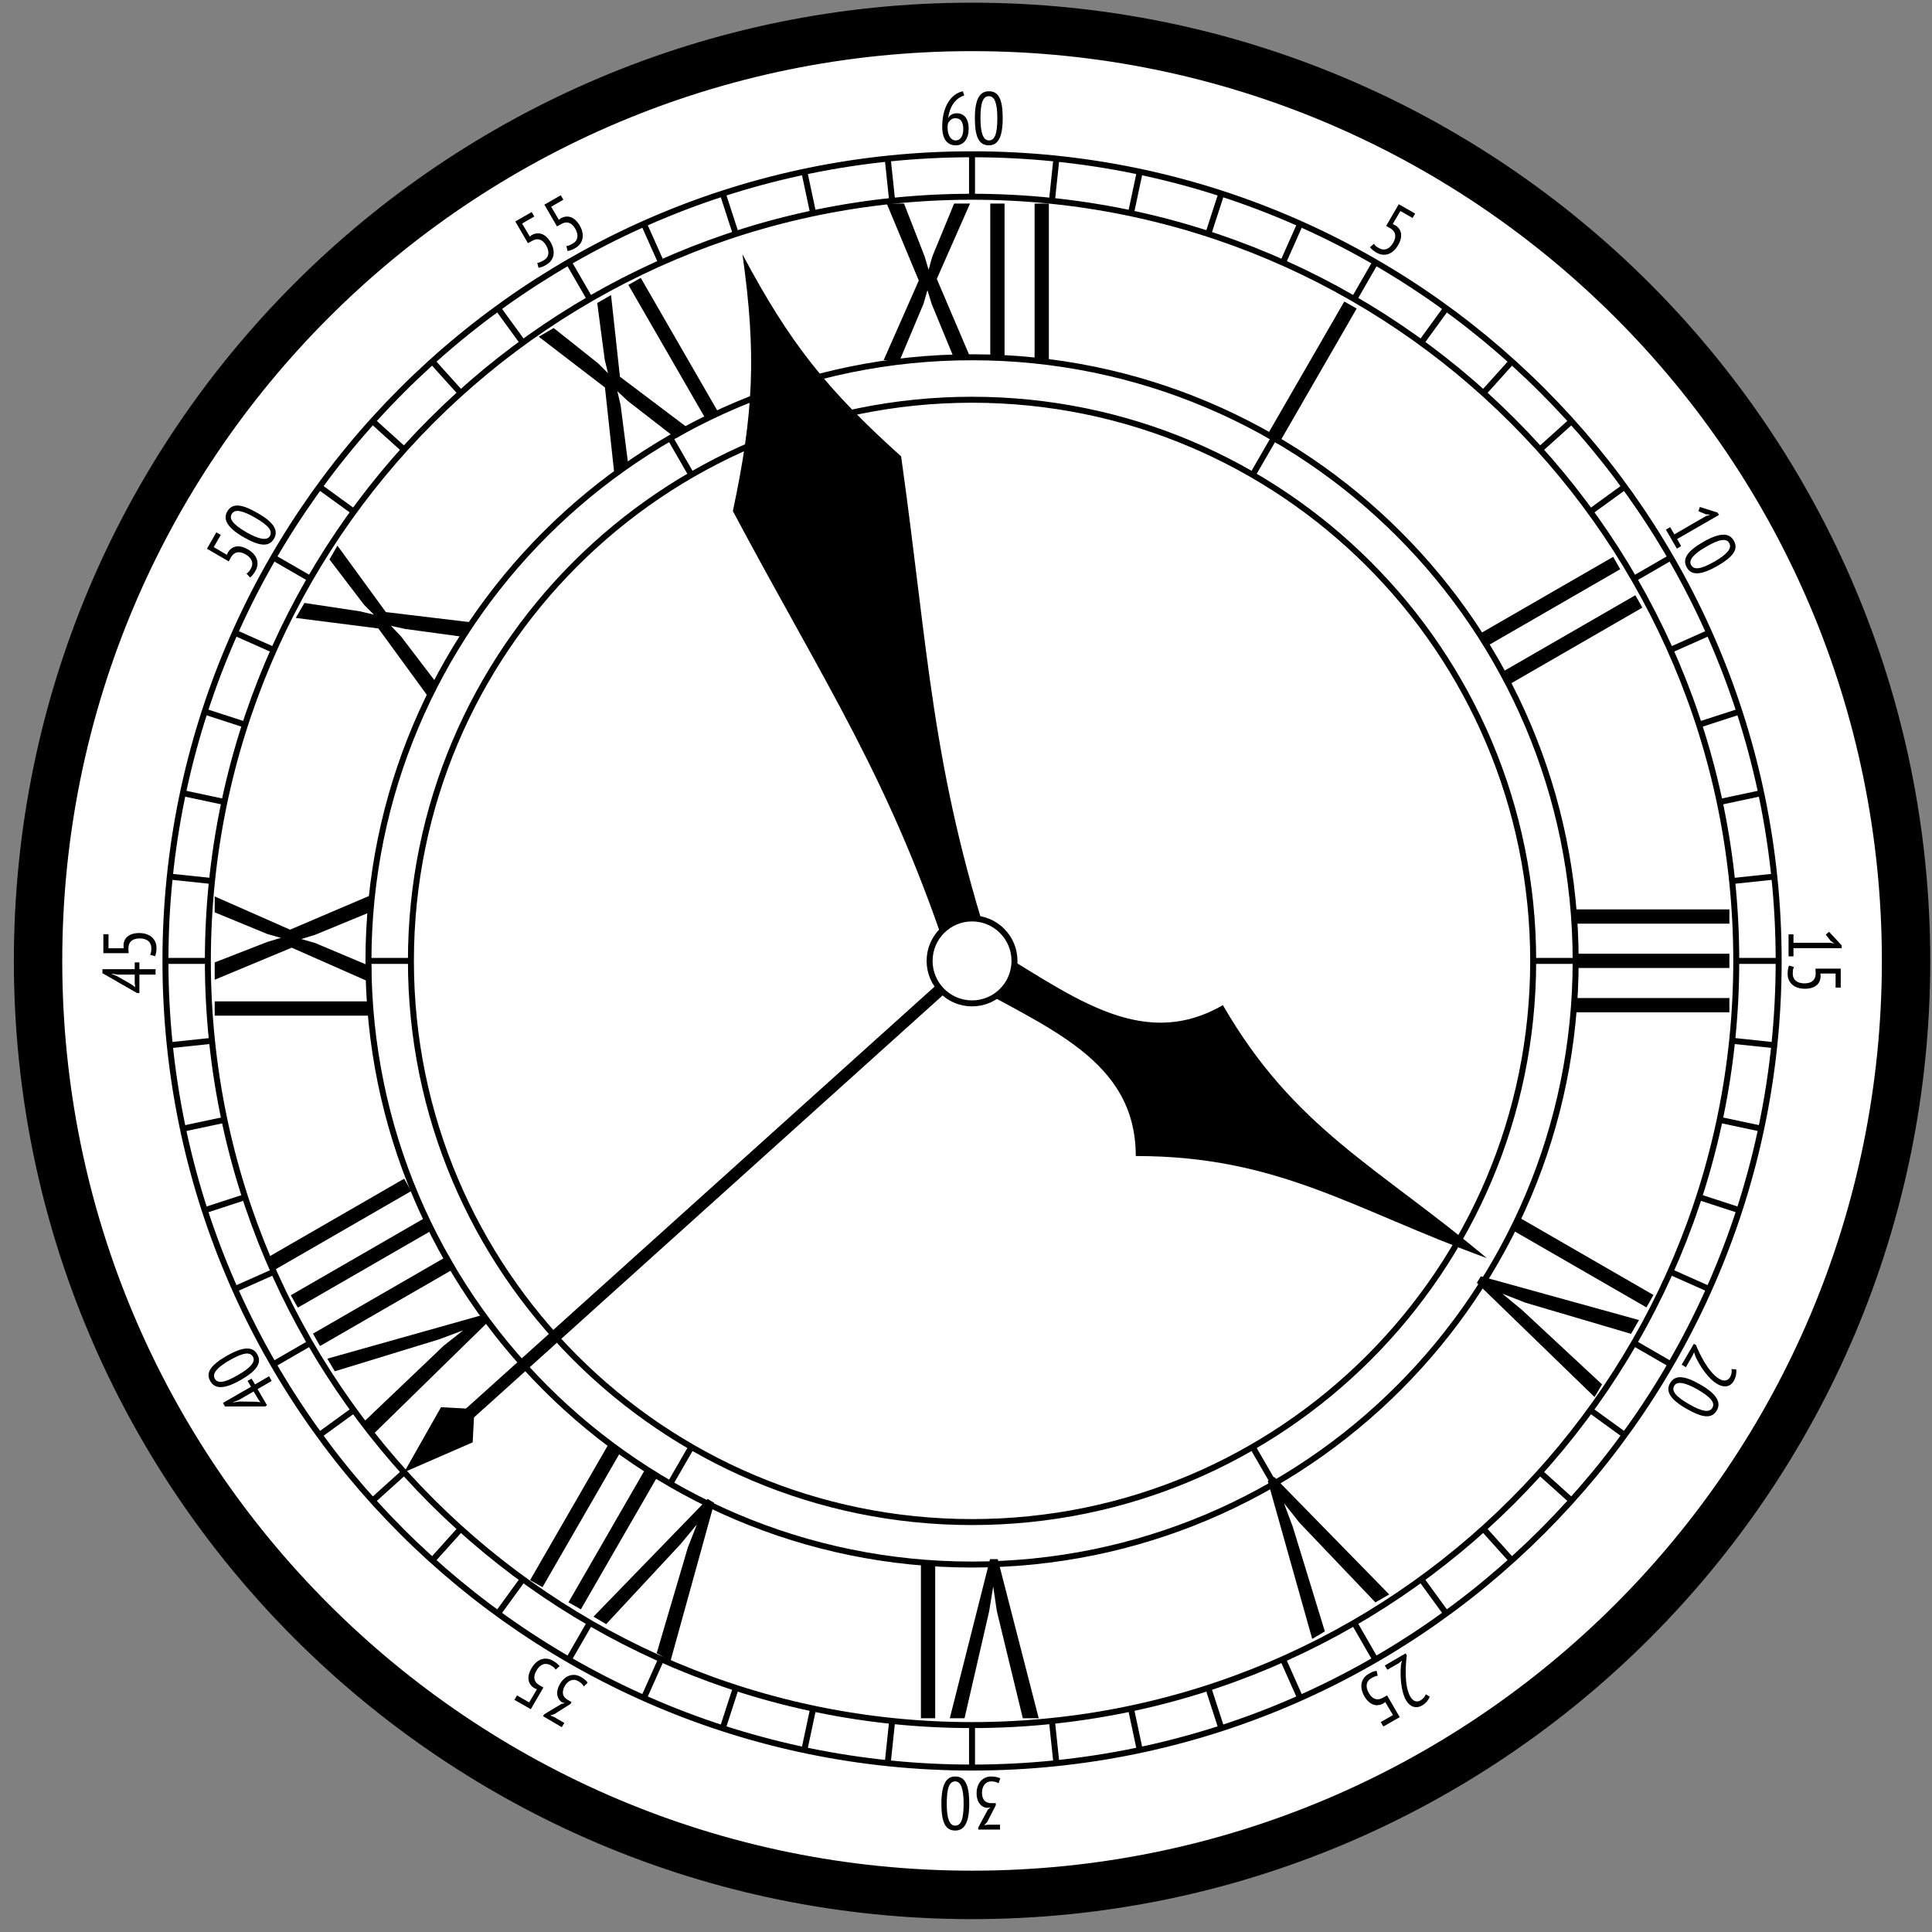 <?xml version="1.0" encoding="UTF-8"?>
<svg xmlns="http://www.w3.org/2000/svg" xmlns:xlink="http://www.w3.org/1999/xlink" width="129pt" height="129pt" viewBox="0 0 129 129">
<rect x="0" y="0" width="129" height="129" fill="#808080" stroke="none"/>
<defs>
<g>
<g id="glyph-0-0">
<path d="M 0.891 0.188 C 0.719 0.094 0.609 0.016 0.547 -0.109 L 0.281 0.125 C 0.391 0.266 0.531 0.375 0.719 0.484 C 1.203 0.766 1.781 0.641 2.156 -0.016 C 2.5 -0.594 2.406 -1.094 1.938 -1.359 L 1.797 -1.422 L 2.312 -2.297 L 3.125 -1.828 L 3.297 -2.125 L 2.203 -2.75 L 1.359 -1.297 L 1.641 -1.141 C 1.984 -0.938 2.078 -0.609 1.828 -0.172 C 1.578 0.266 1.219 0.375 0.891 0.188 Z M 0.891 0.188 "/>
</g>
<g id="glyph-1-0">
<path d="M 0.859 0.5 L 1.688 0.969 L 6.906 -8.078 L 6.078 -8.547 Z M 0.859 0.5 "/>
</g>
<g id="glyph-2-0">
<path d="M 0.234 0.406 L 0.969 1.672 L 1.25 1.5 L 0.984 1.031 L 3.781 -0.578 L 3.688 -0.734 L 2.5 -1.109 L 2.406 -0.828 L 2.891 -0.625 L 3.203 -0.594 L 2.906 -0.5 L 0.797 0.719 L 0.516 0.234 Z M 0.234 0.406 "/>
</g>
<g id="glyph-2-1">
<path d="M 1.609 -0.719 C 0.516 -0.094 0.188 0.438 0.516 1 C 0.812 1.516 1.422 1.531 2.547 0.891 C 3.656 0.25 3.969 -0.25 3.641 -0.812 C 3.344 -1.328 2.719 -1.359 1.609 -0.719 Z M 1.797 -0.391 C 2.703 -0.922 3.156 -0.969 3.344 -0.641 C 3.547 -0.281 3.172 0.125 2.359 0.594 C 1.453 1.109 1 1.172 0.797 0.828 C 0.609 0.5 0.969 0.078 1.797 -0.391 Z M 1.797 -0.391 "/>
</g>
<g id="glyph-3-0">
<path d="M 0.5 0.859 L 0.969 1.688 L 10.016 -3.531 L 9.547 -4.359 Z M 0.5 0.859 "/>
</g>
<g id="glyph-4-0">
<path d="M 0 0.469 L 0 1.938 L 0.328 1.938 L 0.328 1.391 L 3.547 1.391 L 3.547 1.203 L 2.703 0.297 L 2.484 0.484 L 2.812 0.906 L 3.062 1.078 L 2.766 1.031 L 0.328 1.031 L 0.328 0.469 Z M 0 0.469 "/>
</g>
<g id="glyph-4-1">
<path d="M 0.281 0.859 C 0.281 0.672 0.297 0.531 0.359 0.406 L 0.031 0.312 C -0.031 0.469 -0.062 0.641 -0.062 0.875 C -0.062 1.422 0.344 1.859 1.094 1.859 C 1.766 1.859 2.141 1.531 2.141 1 L 2.125 0.844 L 3.141 0.844 L 3.141 1.781 L 3.484 1.781 L 3.484 0.516 L 1.797 0.516 L 1.812 0.844 C 1.812 1.25 1.562 1.5 1.062 1.5 C 0.562 1.5 0.281 1.25 0.281 0.859 Z M 0.281 0.859 "/>
</g>
<g id="glyph-5-0">
<path d="M 0 1 L 0 1.953 L 10.453 1.953 L 10.453 1 Z M 0 1 "/>
</g>
<g id="glyph-6-0">
<path d="M 1.438 2.938 C 1.859 3.188 2.297 3.141 2.531 2.719 C 2.672 2.469 2.719 2.188 2.688 1.953 L 2.375 1.938 C 2.406 2.109 2.375 2.312 2.281 2.469 C 2.125 2.734 1.859 2.766 1.562 2.594 C 0.828 2.172 0.219 0.875 0 0.328 L -0.141 0.25 L -0.953 1.641 L -0.672 1.812 L -0.234 1.047 L -0.125 0.812 L -0.031 1.094 C 0.25 1.719 0.812 2.578 1.438 2.938 Z M 1.438 2.938 "/>
</g>
<g id="glyph-6-1">
<path d="M 1.422 1.031 C 0.328 0.406 -0.281 0.375 -0.609 0.938 C -0.906 1.453 -0.641 2 0.484 2.641 C 1.594 3.281 2.188 3.312 2.516 2.75 C 2.812 2.234 2.531 1.672 1.422 1.031 Z M 1.234 1.359 C 2.141 1.891 2.406 2.25 2.219 2.578 C 2.016 2.938 1.484 2.812 0.672 2.344 C -0.234 1.828 -0.531 1.453 -0.328 1.109 C -0.141 0.781 0.406 0.891 1.234 1.359 Z M 1.234 1.359 "/>
</g>
<g id="glyph-7-0">
<path d="M -0.5 0.859 L -0.969 1.688 L 8.078 6.906 L 8.547 6.078 Z M -0.5 0.859 "/>
</g>
<g id="glyph-7-1">
<path d="M 8.531 6.109 L 9.062 5.188 L -1.5 2.266 L -1.766 2.703 L 6.094 10.328 L 6.594 9.484 L 1.234 4.5 L -0.031 3.453 L -0.031 3.438 L 1.484 4.031 Z M 8.531 6.109 "/>
</g>
<g id="glyph-8-0">
<path d="M -0.219 3.281 C 0.031 3.703 0.422 3.859 0.844 3.625 C 1.094 3.484 1.281 3.25 1.359 3.031 L 1.094 2.875 C 1.047 3.031 0.906 3.188 0.75 3.281 C 0.484 3.438 0.234 3.328 0.062 3.031 C -0.359 2.297 -0.25 0.875 -0.172 0.281 L -0.25 0.141 L -1.641 0.953 L -1.469 1.234 L -0.703 0.797 L -0.5 0.625 L -0.562 0.938 C -0.625 1.625 -0.578 2.656 -0.219 3.281 Z M -0.219 3.281 "/>
</g>
<g id="glyph-8-1">
<path d="M -0.609 0.688 C -0.438 0.594 -0.297 0.516 -0.172 0.516 L -0.25 0.188 C -0.422 0.203 -0.594 0.281 -0.781 0.391 C -1.266 0.672 -1.438 1.234 -1.062 1.891 C -0.719 2.469 -0.25 2.625 0.219 2.359 L 0.328 2.266 L 0.844 3.141 L 0.031 3.609 L 0.203 3.906 L 1.297 3.281 L 0.453 1.828 L 0.172 1.984 C -0.172 2.188 -0.516 2.109 -0.766 1.672 C -1.016 1.234 -0.938 0.875 -0.609 0.688 Z M -0.609 0.688 "/>
</g>
<g id="glyph-9-0">
<path d="M 4.328 9.562 L 5.25 9.031 L -2.422 1.188 L -2.859 1.453 L 0.109 12 L 0.953 11.5 L -1.188 4.516 L -1.766 2.969 L -1.75 2.969 L -0.75 4.234 Z M 4.328 9.562 "/>
</g>
<g id="glyph-10-0">
<path d="M -0.969 0.266 C -0.75 0.266 -0.594 0.312 -0.469 0.391 L -0.359 0.062 C -0.516 -0.016 -0.719 -0.062 -0.969 -0.062 C -1.5 -0.062 -1.938 0.344 -1.938 1.062 C -1.938 1.688 -1.594 2.031 -1.188 2.031 L -1.031 2 L -1.031 2.016 L -1.188 2.156 L -1.828 3.344 L -1.828 3.484 L -0.375 3.484 L -0.375 3.156 L -1.156 3.156 L -1.438 3.188 L -1.234 2.984 L -0.656 1.859 L -0.656 1.719 L -0.953 1.719 C -1.344 1.719 -1.578 1.5 -1.578 1.016 C -1.578 0.578 -1.328 0.266 -0.969 0.266 Z M -0.969 0.266 "/>
</g>
<g id="glyph-10-1">
<path d="M -0.188 1.75 C -0.188 0.484 -0.469 -0.062 -1.125 -0.062 C -1.719 -0.062 -2.047 0.453 -2.047 1.75 C -2.047 3.031 -1.766 3.547 -1.125 3.547 C -0.516 3.547 -0.188 3.031 -0.188 1.75 Z M -0.562 1.75 C -0.562 2.797 -0.734 3.219 -1.125 3.219 C -1.531 3.219 -1.688 2.688 -1.688 1.75 C -1.688 0.703 -1.516 0.266 -1.125 0.266 C -0.734 0.266 -0.562 0.797 -0.562 1.75 Z M -0.562 1.75 "/>
</g>
<g id="glyph-11-0">
<path d="M -1.031 10.453 L 0.031 10.453 L -2.703 -0.172 L -3.219 -0.172 L -5.906 10.453 L -4.922 10.453 L -3.281 3.328 L -3.016 1.703 L -3 1.703 L -2.766 3.297 Z M -1.031 10.453 "/>
</g>
<g id="glyph-11-1">
<path d="M -1 0 L -1.953 0 L -1.953 10.453 L -1 10.453 Z M -1 0 "/>
</g>
<g id="glyph-12-0">
<path d="M -0.984 -0.25 C -0.797 -0.141 -0.672 -0.031 -0.609 0.109 L -0.344 -0.141 C -0.438 -0.281 -0.594 -0.406 -0.812 -0.531 C -1.266 -0.797 -1.844 -0.672 -2.203 -0.047 C -2.516 0.5 -2.391 0.969 -2.047 1.172 L -1.891 1.219 L -1.906 1.234 L -2.109 1.281 L -3.25 1.969 L -3.328 2.094 L -2.078 2.828 L -1.906 2.547 L -2.578 2.156 L -2.844 2.047 L -2.562 1.953 L -1.5 1.281 L -1.422 1.156 L -1.688 1 C -2.016 0.812 -2.109 0.5 -1.875 0.078 C -1.656 -0.297 -1.297 -0.438 -0.984 -0.25 Z M -0.984 -0.25 "/>
</g>
<g id="glyph-12-1">
<path d="M -0.891 -0.188 C -0.719 -0.094 -0.609 -0.016 -0.547 0.109 L -0.281 -0.125 C -0.391 -0.266 -0.531 -0.375 -0.719 -0.484 C -1.203 -0.766 -1.781 -0.641 -2.156 0.016 C -2.5 0.594 -2.406 1.094 -1.938 1.359 L -1.797 1.422 L -2.312 2.297 L -3.125 1.828 L -3.297 2.125 L -2.203 2.75 L -1.359 1.297 L -1.641 1.141 C -1.984 0.938 -2.078 0.609 -1.828 0.172 C -1.578 -0.266 -1.219 -0.375 -0.891 -0.188 Z M -0.891 -0.188 "/>
</g>
<g id="glyph-13-0">
<path d="M -6.109 8.531 L -5.188 9.062 L -2.266 -1.5 L -2.703 -1.766 L -10.328 6.094 L -9.484 6.594 L -4.5 1.234 L -3.453 -0.031 L -3.438 -0.031 L -4.031 1.484 Z M -6.109 8.531 "/>
</g>
<g id="glyph-13-1">
<path d="M -0.859 -0.5 L -1.688 -0.969 L -6.906 8.078 L -6.078 8.547 Z M -0.859 -0.5 "/>
</g>
<g id="glyph-14-0">
<path d="M -2.281 -1.156 L -2.047 -0.766 L -3.922 0.312 L -3.797 0.547 L -1.109 0.547 L -0.984 0.469 L -1.609 -0.609 L -0.672 -1.156 L -0.844 -1.469 L -1.781 -0.922 L -2.016 -1.312 Z M -1.875 -0.453 L -1.578 0.047 L -1.422 0.266 L -1.734 0.234 L -2.828 0.219 L -3.234 0.281 L -3.25 0.266 L -2.844 0.109 Z M -1.875 -0.453 "/>
</g>
<g id="glyph-14-1">
<path d="M -1.609 0.719 C -0.516 0.094 -0.188 -0.438 -0.516 -1 C -0.812 -1.516 -1.422 -1.531 -2.547 -0.891 C -3.656 -0.25 -3.969 0.25 -3.641 0.812 C -3.344 1.328 -2.719 1.359 -1.609 0.719 Z M -1.797 0.391 C -2.703 0.922 -3.156 0.969 -3.344 0.641 C -3.547 0.281 -3.172 -0.125 -2.359 -0.594 C -1.453 -1.109 -1 -1.172 -0.797 -0.828 C -0.609 -0.5 -0.969 -0.078 -1.797 0.391 Z M -1.797 0.391 "/>
</g>
<g id="glyph-15-0">
<path d="M -9.562 4.328 L -9.031 5.25 L -1.188 -2.422 L -1.453 -2.859 L -12 0.109 L -11.5 0.953 L -4.516 -1.188 L -2.969 -1.766 L -2.969 -1.75 L -4.234 -0.75 Z M -9.562 4.328 "/>
</g>
<g id="glyph-15-1">
<path d="M -0.5 -0.859 L -0.969 -1.688 L -10.016 3.531 L -9.547 4.359 Z M -0.5 -0.859 "/>
</g>
<g id="glyph-16-0">
<path d="M -1.391 -2.141 L -1.391 -1.688 L -3.547 -1.688 L -3.547 -1.422 L -1.234 -0.094 L -1.078 -0.094 L -1.078 -1.328 L 0 -1.328 L 0 -1.688 L -1.078 -1.688 L -1.078 -2.141 Z M -1.391 -1.328 L -1.391 -0.75 L -1.359 -0.484 L -1.609 -0.672 L -2.562 -1.219 L -2.938 -1.375 L -2.938 -1.391 L -2.516 -1.328 Z M -1.391 -1.328 "/>
</g>
<g id="glyph-16-1">
<path d="M -0.281 -0.859 C -0.281 -0.672 -0.297 -0.531 -0.359 -0.406 L -0.031 -0.312 C 0.031 -0.469 0.062 -0.641 0.062 -0.875 C 0.062 -1.422 -0.344 -1.859 -1.094 -1.859 C -1.766 -1.859 -2.141 -1.531 -2.141 -1 L -2.125 -0.844 L -3.141 -0.844 L -3.141 -1.781 L -3.484 -1.781 L -3.484 -0.516 L -1.797 -0.516 L -1.812 -0.844 C -1.812 -1.25 -1.562 -1.5 -1.062 -1.5 C -0.562 -1.5 -0.281 -1.25 -0.281 -0.859 Z M -0.281 -0.859 "/>
</g>
<g id="glyph-17-0">
<path d="M 0 -1 L 0 -1.953 L -10.453 -1.953 L -10.453 -1 Z M 0 -1 "/>
</g>
<g id="glyph-17-1">
<path d="M 0 -0.234 L 0 -1.312 L -3.75 -2.891 L -4.672 -3.156 L -3.75 -3.438 L 0 -4.984 L 0 -6.094 L -5.422 -3.781 L -10.453 -6 L -10.453 -4.938 L -6.922 -3.484 L -6.031 -3.234 L -6.922 -2.969 L -10.453 -1.594 L -10.453 -0.438 L -5.312 -2.578 Z M 0 -0.234 "/>
</g>
<g id="glyph-18-0">
<path d="M 0.188 -0.891 C 0.094 -0.719 0.016 -0.609 -0.109 -0.547 L 0.125 -0.281 C 0.266 -0.391 0.375 -0.531 0.484 -0.719 C 0.766 -1.203 0.641 -1.781 -0.016 -2.156 C -0.594 -2.5 -1.094 -2.406 -1.359 -1.938 L -1.422 -1.797 L -2.297 -2.312 L -1.828 -3.125 L -2.125 -3.297 L -2.75 -2.203 L -1.297 -1.359 L -1.141 -1.641 C -0.938 -1.984 -0.609 -2.078 -0.172 -1.828 C 0.266 -1.578 0.375 -1.219 0.188 -0.891 Z M 0.188 -0.891 "/>
</g>
<g id="glyph-18-1">
<path d="M -1.422 -1.031 C -0.328 -0.406 0.281 -0.375 0.609 -0.938 C 0.906 -1.453 0.641 -2 -0.484 -2.641 C -1.594 -3.281 -2.188 -3.312 -2.516 -2.75 C -2.812 -2.234 -2.531 -1.672 -1.422 -1.031 Z M -1.234 -1.359 C -2.141 -1.891 -2.406 -2.25 -2.219 -2.578 C -2.016 -2.938 -1.484 -2.812 -0.672 -2.344 C 0.234 -1.828 0.531 -1.453 0.328 -1.109 C 0.141 -0.781 -0.406 -0.891 -1.234 -1.359 Z M -1.234 -1.359 "/>
</g>
<g id="glyph-19-0">
<path d="M 0.109 -0.203 L 0.656 -1.141 L -1.812 -4.375 L -2.469 -5.062 L -1.531 -4.859 L 2.484 -4.312 L 3.047 -5.281 L -2.812 -5.984 L -6.047 -10.422 L -6.578 -9.5 L -4.266 -6.469 L -3.609 -5.812 L -4.516 -6.031 L -8.25 -6.594 L -8.828 -5.594 L -3.312 -4.891 Z M 0.109 -0.203 "/>
</g>
<g id="glyph-20-0">
<path d="M 0.609 -0.688 C 0.438 -0.594 0.297 -0.516 0.172 -0.516 L 0.25 -0.188 C 0.422 -0.203 0.594 -0.281 0.781 -0.391 C 1.266 -0.672 1.438 -1.234 1.062 -1.891 C 0.719 -2.469 0.25 -2.625 -0.219 -2.359 L -0.328 -2.266 L -0.844 -3.141 L -0.031 -3.609 L -0.203 -3.906 L -1.297 -3.281 L -0.453 -1.828 L -0.172 -1.984 C 0.172 -2.188 0.516 -2.109 0.766 -1.672 C 1.016 -1.234 0.938 -0.875 0.609 -0.688 Z M 0.609 -0.688 "/>
</g>
<g id="glyph-21-0">
<path d="M 0.203 -0.109 L 1.141 -0.656 L 0.625 -4.688 L 0.406 -5.625 L 1.109 -4.969 L 4.312 -2.484 L 5.281 -3.047 L 0.578 -6.594 L -0.016 -12.047 L -0.938 -11.516 L -0.438 -7.734 L -0.219 -6.828 L -0.875 -7.484 L -3.844 -9.844 L -4.844 -9.266 L -0.422 -5.875 Z M 0.203 -0.109 "/>
</g>
<g id="glyph-21-1">
<path d="M 0.859 -0.5 L 1.688 -0.969 L -3.531 -10.016 L -4.359 -9.547 Z M 0.859 -0.5 "/>
</g>
<g id="glyph-22-0">
<path d="M 2.016 -1.047 C 2.016 -1.734 1.703 -2.078 1.219 -2.078 C 0.922 -2.078 0.719 -1.922 0.641 -1.734 C 0.734 -2.5 1.125 -3.094 1.719 -3.266 L 1.625 -3.547 C 0.875 -3.391 0.25 -2.578 0.25 -1.172 C 0.25 -0.344 0.594 0.062 1.156 0.062 C 1.703 0.062 2.016 -0.391 2.016 -1.047 Z M 1.656 -1.016 C 1.656 -0.547 1.453 -0.266 1.156 -0.266 C 0.781 -0.266 0.609 -0.688 0.609 -1.109 C 0.609 -1.188 0.609 -1.281 0.625 -1.359 C 0.688 -1.562 0.875 -1.75 1.125 -1.75 C 1.484 -1.75 1.656 -1.5 1.656 -1.016 Z M 1.656 -1.016 "/>
</g>
<g id="glyph-22-1">
<path d="M 0.188 -1.75 C 0.188 -0.484 0.469 0.062 1.125 0.062 C 1.719 0.062 2.047 -0.453 2.047 -1.75 C 2.047 -3.031 1.766 -3.547 1.125 -3.547 C 0.516 -3.547 0.188 -3.031 0.188 -1.75 Z M 0.562 -1.75 C 0.562 -2.797 0.734 -3.219 1.125 -3.219 C 1.531 -3.219 1.688 -2.688 1.688 -1.75 C 1.688 -0.703 1.516 -0.266 1.125 -0.266 C 0.734 -0.266 0.562 -0.797 0.562 -1.75 Z M 0.562 -1.75 "/>
</g>
<g id="glyph-23-0">
<path d="M 0.234 0 L 1.312 0 L 2.891 -3.75 L 3.156 -4.672 L 3.438 -3.75 L 4.984 0 L 6.094 0 L 3.781 -5.422 L 6 -10.453 L 4.938 -10.453 L 3.484 -6.922 L 3.234 -6.031 L 2.969 -6.922 L 1.594 -10.453 L 0.438 -10.453 L 2.578 -5.312 Z M 0.234 0 "/>
</g>
<g id="glyph-23-1">
<path d="M 1 0 L 1.953 0 L 1.953 -10.453 L 1 -10.453 Z M 1 0 "/>
</g>
</g>
<clipPath id="clip-0">
<path clip-rule="nonzero" d="M 0 0.18 L 129 0.18 L 129 129 L 0 129 Z M 0 0.18 "/>
</clipPath>
<clipPath id="clip-1">
<path clip-rule="nonzero" d="M 0 0.18 L 129 0.18 L 129 129 L 0 129 Z M 0 0.18 "/>
</clipPath>
<clipPath id="clip-2">
<path clip-rule="nonzero" d="M 1 0.18 L 129 0.18 L 129 128 L 1 128 Z M 1 0.18 "/>
</clipPath>
<clipPath id="clip-3">
<path clip-rule="nonzero" d="M 0 0.18 L 129 0.18 L 129 129 L 0 129 Z M 0 0.18 "/>
</clipPath>
<clipPath id="clip-4">
<path clip-rule="nonzero" d="M 0 0.18 L 129 0.18 L 129 129 L 0 129 Z M 0 0.18 "/>
</clipPath>
</defs>
<path fill-rule="nonzero" fill="rgb(100%, 100%, 100%)" fill-opacity="1" d="M 125.852 64.16 C 125.852 30.5 98.562 3.215 64.902 3.215 C 31.246 3.215 3.957 30.5 3.957 64.16 C 3.957 97.82 31.246 125.105 64.902 125.105 C 98.562 125.105 125.852 97.82 125.852 64.16 Z M 125.852 64.16 "/>
<g clip-path="url(#clip-0)">
<path fill="none" stroke-width="0.399" stroke-linecap="butt" stroke-linejoin="miter" stroke="rgb(0%, 0%, 0%)" stroke-opacity="1" stroke-miterlimit="10" d="M 60.948 -0 C 60.948 33.66 33.658 60.945 -0.002 60.945 C -33.658 60.945 -60.947 33.66 -60.947 -0 C -60.947 -33.66 -33.658 -60.945 -0.002 -60.945 C 33.658 -60.945 60.948 -33.66 60.948 -0 Z M 60.948 -0 " transform="matrix(1, 0, 0, -1, 64.904, 64.16)"/>
</g>
<path fill-rule="nonzero" fill="rgb(0%, 0%, 0%)" fill-opacity="1" d="M 124.434 64.16 C 124.434 31.281 97.781 4.633 64.902 4.633 C 32.027 4.633 5.375 31.281 5.375 64.16 C 5.375 97.035 32.027 123.688 64.902 123.688 C 97.781 123.688 124.434 97.035 124.434 64.16 Z M 125.852 64.16 C 125.852 30.5 98.562 3.215 64.902 3.215 C 31.246 3.215 3.957 30.5 3.957 64.16 C 3.957 97.82 31.246 125.105 64.902 125.105 C 98.562 125.105 125.852 97.82 125.852 64.16 Z M 125.852 64.16 "/>
<g clip-path="url(#clip-1)">
<path fill="none" stroke-width="0.399" stroke-linecap="butt" stroke-linejoin="miter" stroke="rgb(0%, 0%, 0%)" stroke-opacity="1" stroke-miterlimit="10" d="M 59.53 -0 C 59.53 32.879 32.877 59.527 -0.002 59.527 C -32.877 59.527 -59.529 32.879 -59.529 -0 C -59.529 -32.875 -32.877 -59.528 -0.002 -59.528 C 32.877 -59.528 59.53 -32.875 59.53 -0 Z M 60.948 -0 C 60.948 33.66 33.658 60.945 -0.002 60.945 C -33.658 60.945 -60.947 33.66 -60.947 -0 C -60.947 -33.66 -33.658 -60.945 -0.002 -60.945 C 33.658 -60.945 60.948 -33.66 60.948 -0 Z M 60.948 -0 " transform="matrix(1, 0, 0, -1, 64.904, 64.16)"/>
</g>
<g clip-path="url(#clip-2)">
<path fill-rule="nonzero" fill="rgb(0%, 0%, 0%)" fill-opacity="1" d="M 125.852 64.16 C 125.852 30.5 98.562 3.215 64.902 3.215 C 31.246 3.215 3.957 30.5 3.957 64.16 C 3.957 97.82 31.246 125.105 64.902 125.105 C 98.562 125.105 125.852 97.82 125.852 64.16 Z M 128.684 64.16 C 128.684 28.934 100.129 0.379 64.902 0.379 C 29.68 0.379 1.125 28.934 1.125 64.16 C 1.125 99.387 29.68 127.941 64.902 127.941 C 100.129 127.941 128.684 99.387 128.684 64.16 Z M 128.684 64.16 "/>
</g>
<g clip-path="url(#clip-3)">
<path fill="none" stroke-width="0.399" stroke-linecap="butt" stroke-linejoin="miter" stroke="rgb(0%, 0%, 0%)" stroke-opacity="1" stroke-miterlimit="10" d="M 60.948 -0 C 60.948 33.66 33.658 60.945 -0.002 60.945 C -33.658 60.945 -60.947 33.66 -60.947 -0 C -60.947 -33.66 -33.658 -60.945 -0.002 -60.945 C 33.658 -60.945 60.948 -33.66 60.948 -0 Z M 63.78 -0 C 63.78 35.226 35.225 63.781 -0.002 63.781 C -35.224 63.781 -63.779 35.226 -63.779 -0 C -63.779 -35.227 -35.224 -63.781 -0.002 -63.781 C 35.225 -63.781 63.78 -35.227 63.78 -0 Z M 63.78 -0 " transform="matrix(1, 0, 0, -1, 64.904, 64.16)"/>
</g>
<path fill-rule="nonzero" fill="rgb(100%, 100%, 100%)" fill-opacity="1" d="M 125.852 64.16 C 125.852 30.5 98.562 3.215 64.902 3.215 C 31.246 3.215 3.957 30.5 3.957 64.16 C 3.957 97.82 31.246 125.105 64.902 125.105 C 98.562 125.105 125.852 97.82 125.852 64.16 Z M 125.852 64.16 "/>
<g clip-path="url(#clip-4)">
<path fill="none" stroke-width="0.399" stroke-linecap="butt" stroke-linejoin="miter" stroke="rgb(0%, 0%, 0%)" stroke-opacity="1" stroke-miterlimit="10" d="M 60.948 -0 C 60.948 33.66 33.658 60.945 -0.002 60.945 C -33.658 60.945 -60.947 33.66 -60.947 -0 C -60.947 -33.66 -33.658 -60.945 -0.002 -60.945 C 33.658 -60.945 60.948 -33.66 60.948 -0 Z M 60.948 -0 " transform="matrix(1, 0, 0, -1, 64.904, 64.16)"/>
</g>
<g fill="rgb(0%, 0%, 0%)" fill-opacity="1">
<use xlink:href="#glyph-0-0" x="91.193" y="16.385"/>
</g>
<g fill="rgb(0%, 0%, 0%)" fill-opacity="1">
<use xlink:href="#glyph-1-0" x="83.68" y="28.68"/>
</g>
<g fill="rgb(0%, 0%, 0%)" fill-opacity="1">
<use xlink:href="#glyph-2-0" x="110.998" y="34.96"/>
<use xlink:href="#glyph-2-1" x="112.119" y="36.901"/>
</g>
<g fill="rgb(0%, 0%, 0%)" fill-opacity="1">
<use xlink:href="#glyph-3-0" x="98.165" y="41.539"/>
<use xlink:href="#glyph-3-0" x="99.645" y="44.102"/>
</g>
<path fill="none" stroke-width="0.399" stroke-linecap="butt" stroke-linejoin="miter" stroke="rgb(0%, 0%, 0%)" stroke-opacity="1" stroke-miterlimit="10" d="M 20.151 34.902 L 18.733 32.449 " transform="matrix(1, 0, 0, -1, 64.904, 64.16)"/>
<g fill="rgb(0%, 0%, 0%)" fill-opacity="1">
<use xlink:href="#glyph-4-0" x="119.422" y="61.918"/>
<use xlink:href="#glyph-4-1" x="119.422" y="64.16"/>
</g>
<g fill="rgb(0%, 0%, 0%)" fill-opacity="1">
<use xlink:href="#glyph-5-0" x="105.019" y="59.72"/>
<use xlink:href="#glyph-5-0" x="105.019" y="62.68"/>
<use xlink:href="#glyph-5-0" x="105.019" y="65.639"/>
</g>
<g fill="rgb(0%, 0%, 0%)" fill-opacity="1">
<use xlink:href="#glyph-6-0" x="113.239" y="89.478"/>
<use xlink:href="#glyph-6-1" x="112.118" y="91.419"/>
</g>
<g fill="rgb(0%, 0%, 0%)" fill-opacity="1">
<use xlink:href="#glyph-7-0" x="101.855" y="80.389"/>
<use xlink:href="#glyph-7-1" x="100.375" y="82.952"/>
</g>
<path fill="none" stroke-width="0.399" stroke-linecap="butt" stroke-linejoin="miter" stroke="rgb(0%, 0%, 0%)" stroke-opacity="1" stroke-miterlimit="10" d="M -20.15 34.902 L -18.736 32.449 " transform="matrix(1, 0, 0, -1, 64.904, 64.16)"/>
<g fill="rgb(0%, 0%, 0%)" fill-opacity="1">
<use xlink:href="#glyph-8-0" x="94.104" y="110.253"/>
<use xlink:href="#glyph-8-1" x="92.163" y="111.374"/>
</g>
<g fill="rgb(0%, 0%, 0%)" fill-opacity="1">
<use xlink:href="#glyph-9-0" x="87.508" y="97.43"/>
</g>
<g fill="rgb(0%, 0%, 0%)" fill-opacity="1">
<use xlink:href="#glyph-10-0" x="67.146" y="118.678"/>
<use xlink:href="#glyph-10-1" x="64.904" y="118.678"/>
</g>
<g fill="rgb(0%, 0%, 0%)" fill-opacity="1">
<use xlink:href="#glyph-11-0" x="69.324" y="104.275"/>
<use xlink:href="#glyph-11-1" x="63.443" y="104.275"/>
</g>
<path fill="none" stroke-width="0.399" stroke-linecap="butt" stroke-linejoin="miter" stroke="rgb(0%, 0%, 0%)" stroke-opacity="1" stroke-miterlimit="10" d="M -40.302 -0 L -37.467 -0 " transform="matrix(1, 0, 0, -1, 64.904, 64.16)"/>
<g fill="rgb(0%, 0%, 0%)" fill-opacity="1">
<use xlink:href="#glyph-12-0" x="39.586" y="112.495"/>
<use xlink:href="#glyph-12-1" x="37.645" y="111.374"/>
</g>
<g fill="rgb(0%, 0%, 0%)" fill-opacity="1">
<use xlink:href="#glyph-13-0" x="49.956" y="101.85"/>
<use xlink:href="#glyph-13-1" x="44.863" y="98.909"/>
<use xlink:href="#glyph-13-1" x="42.3" y="97.43"/>
</g>
<g fill="rgb(0%, 0%, 0%)" fill-opacity="1">
<use xlink:href="#glyph-14-0" x="18.81" y="93.36"/>
<use xlink:href="#glyph-14-1" x="17.689" y="91.419"/>
</g>
<g fill="rgb(0%, 0%, 0%)" fill-opacity="1">
<use xlink:href="#glyph-15-0" x="33.854" y="90.609"/>
<use xlink:href="#glyph-15-1" x="30.913" y="85.516"/>
<use xlink:href="#glyph-15-1" x="29.434" y="82.953"/>
<use xlink:href="#glyph-15-1" x="27.954" y="80.389"/>
</g>
<path fill="none" stroke-width="0.399" stroke-linecap="butt" stroke-linejoin="miter" stroke="rgb(0%, 0%, 0%)" stroke-opacity="1" stroke-miterlimit="10" d="M -20.15 -34.903 L -18.736 -32.449 " transform="matrix(1, 0, 0, -1, 64.904, 64.16)"/>
<g fill="rgb(0%, 0%, 0%)" fill-opacity="1">
<use xlink:href="#glyph-16-0" x="10.386" y="66.401"/>
<use xlink:href="#glyph-16-1" x="10.386" y="64.159"/>
</g>
<g fill="rgb(0%, 0%, 0%)" fill-opacity="1">
<use xlink:href="#glyph-17-0" x="24.789" y="68.815"/>
<use xlink:href="#glyph-17-1" x="24.789" y="65.855"/>
</g>
<g fill="rgb(0%, 0%, 0%)" fill-opacity="1">
<use xlink:href="#glyph-18-0" x="16.569" y="38.842"/>
<use xlink:href="#glyph-18-1" x="17.69" y="36.901"/>
</g>
<g fill="rgb(0%, 0%, 0%)" fill-opacity="1">
<use xlink:href="#glyph-19-0" x="28.576" y="46.853"/>
</g>
<path fill="none" stroke-width="0.399" stroke-linecap="butt" stroke-linejoin="miter" stroke="rgb(0%, 0%, 0%)" stroke-opacity="1" stroke-miterlimit="10" d="M 20.151 -34.903 L 18.733 -32.449 " transform="matrix(1, 0, 0, -1, 64.904, 64.16)"/>
<g fill="rgb(0%, 0%, 0%)" fill-opacity="1">
<use xlink:href="#glyph-20-0" x="35.704" y="18.066"/>
<use xlink:href="#glyph-20-0" x="37.645" y="16.945"/>
</g>
<g fill="rgb(0%, 0%, 0%)" fill-opacity="1">
<use xlink:href="#glyph-21-0" x="40.815" y="31.747"/>
<use xlink:href="#glyph-21-1" x="46.315" y="28.571"/>
</g>
<g fill="rgb(0%, 0%, 0%)" fill-opacity="1">
<use xlink:href="#glyph-22-0" x="62.662" y="9.642"/>
<use xlink:href="#glyph-22-1" x="64.904" y="9.642"/>
</g>
<g fill="rgb(0%, 0%, 0%)" fill-opacity="1">
<use xlink:href="#glyph-23-0" x="58.769" y="24.045"/>
<use xlink:href="#glyph-23-1" x="65.12" y="24.045"/>
<use xlink:href="#glyph-23-1" x="68.08" y="24.045"/>
</g>
<path fill="none" stroke-width="0.399" stroke-linecap="butt" stroke-linejoin="miter" stroke="rgb(0%, 0%, 0%)" stroke-opacity="1" stroke-miterlimit="10" d="M 40.303 -0 L 37.467 -0 " transform="matrix(1, 0, 0, -1, 64.904, 64.16)"/>
<path fill="none" stroke-width="0.399" stroke-linecap="butt" stroke-linejoin="miter" stroke="rgb(0%, 0%, 0%)" stroke-opacity="1" stroke-miterlimit="10" d="M 50.744 5.332 L 53.565 5.629 " transform="matrix(1, 0, 0, -1, 64.904, 64.16)"/>
<path fill="none" stroke-width="0.399" stroke-linecap="butt" stroke-linejoin="miter" stroke="rgb(0%, 0%, 0%)" stroke-opacity="1" stroke-miterlimit="10" d="M 49.908 10.609 L 52.682 11.199 " transform="matrix(1, 0, 0, -1, 64.904, 64.16)"/>
<path fill="none" stroke-width="0.399" stroke-linecap="butt" stroke-linejoin="miter" stroke="rgb(0%, 0%, 0%)" stroke-opacity="1" stroke-miterlimit="10" d="M 48.526 15.769 L 51.225 16.644 " transform="matrix(1, 0, 0, -1, 64.904, 64.16)"/>
<path fill="none" stroke-width="0.399" stroke-linecap="butt" stroke-linejoin="miter" stroke="rgb(0%, 0%, 0%)" stroke-opacity="1" stroke-miterlimit="10" d="M 46.612 20.754 L 49.201 21.906 " transform="matrix(1, 0, 0, -1, 64.904, 64.16)"/>
<path fill="none" stroke-width="0.399" stroke-linecap="butt" stroke-linejoin="miter" stroke="rgb(0%, 0%, 0%)" stroke-opacity="1" stroke-miterlimit="10" d="M 44.19 25.512 L 46.643 26.93 " transform="matrix(1, 0, 0, -1, 64.904, 64.16)"/>
<path fill="none" stroke-width="0.399" stroke-linecap="butt" stroke-linejoin="miter" stroke="rgb(0%, 0%, 0%)" stroke-opacity="1" stroke-miterlimit="10" d="M 41.28 29.992 L 43.573 31.656 " transform="matrix(1, 0, 0, -1, 64.904, 64.16)"/>
<path fill="none" stroke-width="0.399" stroke-linecap="butt" stroke-linejoin="miter" stroke="rgb(0%, 0%, 0%)" stroke-opacity="1" stroke-miterlimit="10" d="M 37.916 34.14 L 40.026 36.039 " transform="matrix(1, 0, 0, -1, 64.904, 64.16)"/>
<path fill="none" stroke-width="0.399" stroke-linecap="butt" stroke-linejoin="miter" stroke="rgb(0%, 0%, 0%)" stroke-opacity="1" stroke-miterlimit="10" d="M 34.143 37.918 L 36.037 40.023 " transform="matrix(1, 0, 0, -1, 64.904, 64.16)"/>
<path fill="none" stroke-width="0.399" stroke-linecap="butt" stroke-linejoin="miter" stroke="rgb(0%, 0%, 0%)" stroke-opacity="1" stroke-miterlimit="10" d="M 29.991 41.281 L 31.659 43.574 " transform="matrix(1, 0, 0, -1, 64.904, 64.16)"/>
<path fill="none" stroke-width="0.399" stroke-linecap="butt" stroke-linejoin="miter" stroke="rgb(0%, 0%, 0%)" stroke-opacity="1" stroke-miterlimit="10" d="M 25.514 44.187 L 26.928 46.644 " transform="matrix(1, 0, 0, -1, 64.904, 64.16)"/>
<path fill="none" stroke-width="0.399" stroke-linecap="butt" stroke-linejoin="miter" stroke="rgb(0%, 0%, 0%)" stroke-opacity="1" stroke-miterlimit="10" d="M 20.752 46.613 L 21.905 49.203 " transform="matrix(1, 0, 0, -1, 64.904, 64.16)"/>
<path fill="none" stroke-width="0.399" stroke-linecap="butt" stroke-linejoin="miter" stroke="rgb(0%, 0%, 0%)" stroke-opacity="1" stroke-miterlimit="10" d="M 15.768 48.527 L 16.643 51.222 " transform="matrix(1, 0, 0, -1, 64.904, 64.16)"/>
<path fill="none" stroke-width="0.399" stroke-linecap="butt" stroke-linejoin="miter" stroke="rgb(0%, 0%, 0%)" stroke-opacity="1" stroke-miterlimit="10" d="M 10.608 49.91 L 11.198 52.683 " transform="matrix(1, 0, 0, -1, 64.904, 64.16)"/>
<path fill="none" stroke-width="0.399" stroke-linecap="butt" stroke-linejoin="miter" stroke="rgb(0%, 0%, 0%)" stroke-opacity="1" stroke-miterlimit="10" d="M 5.334 50.746 L 5.631 53.562 " transform="matrix(1, 0, 0, -1, 64.904, 64.16)"/>
<path fill="none" stroke-width="0.399" stroke-linecap="butt" stroke-linejoin="miter" stroke="rgb(0%, 0%, 0%)" stroke-opacity="1" stroke-miterlimit="10" d="M -0.002 51.023 L -0.002 53.859 " transform="matrix(1, 0, 0, -1, 64.904, 64.16)"/>
<path fill="none" stroke-width="0.399" stroke-linecap="butt" stroke-linejoin="miter" stroke="rgb(0%, 0%, 0%)" stroke-opacity="1" stroke-miterlimit="10" d="M -5.334 50.746 L -5.631 53.562 " transform="matrix(1, 0, 0, -1, 64.904, 64.16)"/>
<path fill="none" stroke-width="0.399" stroke-linecap="butt" stroke-linejoin="miter" stroke="rgb(0%, 0%, 0%)" stroke-opacity="1" stroke-miterlimit="10" d="M -10.607 49.91 L -11.197 52.683 " transform="matrix(1, 0, 0, -1, 64.904, 64.16)"/>
<path fill="none" stroke-width="0.399" stroke-linecap="butt" stroke-linejoin="miter" stroke="rgb(0%, 0%, 0%)" stroke-opacity="1" stroke-miterlimit="10" d="M -15.767 48.527 L -16.642 51.222 " transform="matrix(1, 0, 0, -1, 64.904, 64.16)"/>
<path fill="none" stroke-width="0.399" stroke-linecap="butt" stroke-linejoin="miter" stroke="rgb(0%, 0%, 0%)" stroke-opacity="1" stroke-miterlimit="10" d="M -20.752 46.613 L -21.908 49.203 " transform="matrix(1, 0, 0, -1, 64.904, 64.16)"/>
<path fill="none" stroke-width="0.399" stroke-linecap="butt" stroke-linejoin="miter" stroke="rgb(0%, 0%, 0%)" stroke-opacity="1" stroke-miterlimit="10" d="M -25.513 44.187 L -26.931 46.644 " transform="matrix(1, 0, 0, -1, 64.904, 64.16)"/>
<path fill="none" stroke-width="0.399" stroke-linecap="butt" stroke-linejoin="miter" stroke="rgb(0%, 0%, 0%)" stroke-opacity="1" stroke-miterlimit="10" d="M -29.99 41.281 L -31.658 43.574 " transform="matrix(1, 0, 0, -1, 64.904, 64.16)"/>
<path fill="none" stroke-width="0.399" stroke-linecap="butt" stroke-linejoin="miter" stroke="rgb(0%, 0%, 0%)" stroke-opacity="1" stroke-miterlimit="10" d="M -34.142 37.918 L -36.037 40.023 " transform="matrix(1, 0, 0, -1, 64.904, 64.16)"/>
<path fill="none" stroke-width="0.399" stroke-linecap="butt" stroke-linejoin="miter" stroke="rgb(0%, 0%, 0%)" stroke-opacity="1" stroke-miterlimit="10" d="M -37.92 34.14 L -40.025 36.039 " transform="matrix(1, 0, 0, -1, 64.904, 64.16)"/>
<path fill="none" stroke-width="0.399" stroke-linecap="butt" stroke-linejoin="miter" stroke="rgb(0%, 0%, 0%)" stroke-opacity="1" stroke-miterlimit="10" d="M -41.279 29.992 L -43.572 31.656 " transform="matrix(1, 0, 0, -1, 64.904, 64.16)"/>
<path fill="none" stroke-width="0.399" stroke-linecap="butt" stroke-linejoin="miter" stroke="rgb(0%, 0%, 0%)" stroke-opacity="1" stroke-miterlimit="10" d="M -44.189 25.512 L -46.642 26.93 " transform="matrix(1, 0, 0, -1, 64.904, 64.16)"/>
<path fill="none" stroke-width="0.399" stroke-linecap="butt" stroke-linejoin="miter" stroke="rgb(0%, 0%, 0%)" stroke-opacity="1" stroke-miterlimit="10" d="M -46.611 20.754 L -49.201 21.906 " transform="matrix(1, 0, 0, -1, 64.904, 64.16)"/>
<path fill="none" stroke-width="0.399" stroke-linecap="butt" stroke-linejoin="miter" stroke="rgb(0%, 0%, 0%)" stroke-opacity="1" stroke-miterlimit="10" d="M -48.529 15.769 L -51.224 16.644 " transform="matrix(1, 0, 0, -1, 64.904, 64.16)"/>
<path fill="none" stroke-width="0.399" stroke-linecap="butt" stroke-linejoin="miter" stroke="rgb(0%, 0%, 0%)" stroke-opacity="1" stroke-miterlimit="10" d="M -49.908 10.609 L -52.681 11.199 " transform="matrix(1, 0, 0, -1, 64.904, 64.16)"/>
<path fill="none" stroke-width="0.399" stroke-linecap="butt" stroke-linejoin="miter" stroke="rgb(0%, 0%, 0%)" stroke-opacity="1" stroke-miterlimit="10" d="M -50.744 5.332 L -53.564 5.629 " transform="matrix(1, 0, 0, -1, 64.904, 64.16)"/>
<path fill="none" stroke-width="0.399" stroke-linecap="butt" stroke-linejoin="miter" stroke="rgb(0%, 0%, 0%)" stroke-opacity="1" stroke-miterlimit="10" d="M -51.025 -0 L -53.857 -0 " transform="matrix(1, 0, 0, -1, 64.904, 64.16)"/>
<path fill="none" stroke-width="0.399" stroke-linecap="butt" stroke-linejoin="miter" stroke="rgb(0%, 0%, 0%)" stroke-opacity="1" stroke-miterlimit="10" d="M -50.744 -5.332 L -53.564 -5.629 " transform="matrix(1, 0, 0, -1, 64.904, 64.16)"/>
<path fill="none" stroke-width="0.399" stroke-linecap="butt" stroke-linejoin="miter" stroke="rgb(0%, 0%, 0%)" stroke-opacity="1" stroke-miterlimit="10" d="M -49.908 -10.61 L -52.681 -11.199 " transform="matrix(1, 0, 0, -1, 64.904, 64.16)"/>
<path fill="none" stroke-width="0.399" stroke-linecap="butt" stroke-linejoin="miter" stroke="rgb(0%, 0%, 0%)" stroke-opacity="1" stroke-miterlimit="10" d="M -48.529 -15.766 L -51.224 -16.645 " transform="matrix(1, 0, 0, -1, 64.904, 64.16)"/>
<path fill="none" stroke-width="0.399" stroke-linecap="butt" stroke-linejoin="miter" stroke="rgb(0%, 0%, 0%)" stroke-opacity="1" stroke-miterlimit="10" d="M -46.611 -20.754 L -49.201 -21.906 " transform="matrix(1, 0, 0, -1, 64.904, 64.16)"/>
<path fill="none" stroke-width="0.399" stroke-linecap="butt" stroke-linejoin="miter" stroke="rgb(0%, 0%, 0%)" stroke-opacity="1" stroke-miterlimit="10" d="M -44.189 -25.512 L -46.642 -26.93 " transform="matrix(1, 0, 0, -1, 64.904, 64.16)"/>
<path fill="none" stroke-width="0.399" stroke-linecap="butt" stroke-linejoin="miter" stroke="rgb(0%, 0%, 0%)" stroke-opacity="1" stroke-miterlimit="10" d="M -41.279 -29.992 L -43.572 -31.656 " transform="matrix(1, 0, 0, -1, 64.904, 64.16)"/>
<path fill="none" stroke-width="0.399" stroke-linecap="butt" stroke-linejoin="miter" stroke="rgb(0%, 0%, 0%)" stroke-opacity="1" stroke-miterlimit="10" d="M -37.92 -34.141 L -40.025 -36.039 " transform="matrix(1, 0, 0, -1, 64.904, 64.16)"/>
<path fill="none" stroke-width="0.399" stroke-linecap="butt" stroke-linejoin="miter" stroke="rgb(0%, 0%, 0%)" stroke-opacity="1" stroke-miterlimit="10" d="M -34.142 -37.918 L -36.037 -40.024 " transform="matrix(1, 0, 0, -1, 64.904, 64.16)"/>
<path fill="none" stroke-width="0.399" stroke-linecap="butt" stroke-linejoin="miter" stroke="rgb(0%, 0%, 0%)" stroke-opacity="1" stroke-miterlimit="10" d="M -29.99 -41.281 L -31.658 -43.574 " transform="matrix(1, 0, 0, -1, 64.904, 64.16)"/>
<path fill="none" stroke-width="0.399" stroke-linecap="butt" stroke-linejoin="miter" stroke="rgb(0%, 0%, 0%)" stroke-opacity="1" stroke-miterlimit="10" d="M -25.513 -44.188 L -26.931 -46.645 " transform="matrix(1, 0, 0, -1, 64.904, 64.16)"/>
<path fill="none" stroke-width="0.399" stroke-linecap="butt" stroke-linejoin="miter" stroke="rgb(0%, 0%, 0%)" stroke-opacity="1" stroke-miterlimit="10" d="M -20.752 -46.613 L -21.908 -49.203 " transform="matrix(1, 0, 0, -1, 64.904, 64.16)"/>
<path fill="none" stroke-width="0.399" stroke-linecap="butt" stroke-linejoin="miter" stroke="rgb(0%, 0%, 0%)" stroke-opacity="1" stroke-miterlimit="10" d="M -15.767 -48.528 L -16.642 -51.223 " transform="matrix(1, 0, 0, -1, 64.904, 64.16)"/>
<path fill="none" stroke-width="0.399" stroke-linecap="butt" stroke-linejoin="miter" stroke="rgb(0%, 0%, 0%)" stroke-opacity="1" stroke-miterlimit="10" d="M -10.607 -49.91 L -11.197 -52.684 " transform="matrix(1, 0, 0, -1, 64.904, 64.16)"/>
<path fill="none" stroke-width="0.399" stroke-linecap="butt" stroke-linejoin="miter" stroke="rgb(0%, 0%, 0%)" stroke-opacity="1" stroke-miterlimit="10" d="M -5.334 -50.746 L -5.631 -53.563 " transform="matrix(1, 0, 0, -1, 64.904, 64.16)"/>
<path fill="none" stroke-width="0.399" stroke-linecap="butt" stroke-linejoin="miter" stroke="rgb(0%, 0%, 0%)" stroke-opacity="1" stroke-miterlimit="10" d="M -0.002 -51.024 L -0.002 -53.86 " transform="matrix(1, 0, 0, -1, 64.904, 64.16)"/>
<path fill="none" stroke-width="0.399" stroke-linecap="butt" stroke-linejoin="miter" stroke="rgb(0%, 0%, 0%)" stroke-opacity="1" stroke-miterlimit="10" d="M 5.334 -50.746 L 5.631 -53.563 " transform="matrix(1, 0, 0, -1, 64.904, 64.16)"/>
<path fill="none" stroke-width="0.399" stroke-linecap="butt" stroke-linejoin="miter" stroke="rgb(0%, 0%, 0%)" stroke-opacity="1" stroke-miterlimit="10" d="M 10.608 -49.91 L 11.198 -52.684 " transform="matrix(1, 0, 0, -1, 64.904, 64.16)"/>
<path fill="none" stroke-width="0.399" stroke-linecap="butt" stroke-linejoin="miter" stroke="rgb(0%, 0%, 0%)" stroke-opacity="1" stroke-miterlimit="10" d="M 15.768 -48.528 L 16.643 -51.223 " transform="matrix(1, 0, 0, -1, 64.904, 64.16)"/>
<path fill="none" stroke-width="0.399" stroke-linecap="butt" stroke-linejoin="miter" stroke="rgb(0%, 0%, 0%)" stroke-opacity="1" stroke-miterlimit="10" d="M 20.752 -46.613 L 21.905 -49.203 " transform="matrix(1, 0, 0, -1, 64.904, 64.16)"/>
<path fill="none" stroke-width="0.399" stroke-linecap="butt" stroke-linejoin="miter" stroke="rgb(0%, 0%, 0%)" stroke-opacity="1" stroke-miterlimit="10" d="M 25.514 -44.188 L 26.928 -46.645 " transform="matrix(1, 0, 0, -1, 64.904, 64.16)"/>
<path fill="none" stroke-width="0.399" stroke-linecap="butt" stroke-linejoin="miter" stroke="rgb(0%, 0%, 0%)" stroke-opacity="1" stroke-miterlimit="10" d="M 29.991 -41.281 L 31.659 -43.574 " transform="matrix(1, 0, 0, -1, 64.904, 64.16)"/>
<path fill="none" stroke-width="0.399" stroke-linecap="butt" stroke-linejoin="miter" stroke="rgb(0%, 0%, 0%)" stroke-opacity="1" stroke-miterlimit="10" d="M 34.143 -37.918 L 36.037 -40.024 " transform="matrix(1, 0, 0, -1, 64.904, 64.16)"/>
<path fill="none" stroke-width="0.399" stroke-linecap="butt" stroke-linejoin="miter" stroke="rgb(0%, 0%, 0%)" stroke-opacity="1" stroke-miterlimit="10" d="M 37.916 -34.141 L 40.026 -36.039 " transform="matrix(1, 0, 0, -1, 64.904, 64.16)"/>
<path fill="none" stroke-width="0.399" stroke-linecap="butt" stroke-linejoin="miter" stroke="rgb(0%, 0%, 0%)" stroke-opacity="1" stroke-miterlimit="10" d="M 41.28 -29.992 L 43.573 -31.656 " transform="matrix(1, 0, 0, -1, 64.904, 64.16)"/>
<path fill="none" stroke-width="0.399" stroke-linecap="butt" stroke-linejoin="miter" stroke="rgb(0%, 0%, 0%)" stroke-opacity="1" stroke-miterlimit="10" d="M 44.19 -25.512 L 46.643 -26.93 " transform="matrix(1, 0, 0, -1, 64.904, 64.16)"/>
<path fill="none" stroke-width="0.399" stroke-linecap="butt" stroke-linejoin="miter" stroke="rgb(0%, 0%, 0%)" stroke-opacity="1" stroke-miterlimit="10" d="M 46.612 -20.754 L 49.201 -21.906 " transform="matrix(1, 0, 0, -1, 64.904, 64.16)"/>
<path fill="none" stroke-width="0.399" stroke-linecap="butt" stroke-linejoin="miter" stroke="rgb(0%, 0%, 0%)" stroke-opacity="1" stroke-miterlimit="10" d="M 48.526 -15.766 L 51.225 -16.645 " transform="matrix(1, 0, 0, -1, 64.904, 64.16)"/>
<path fill="none" stroke-width="0.399" stroke-linecap="butt" stroke-linejoin="miter" stroke="rgb(0%, 0%, 0%)" stroke-opacity="1" stroke-miterlimit="10" d="M 49.908 -10.61 L 52.682 -11.199 " transform="matrix(1, 0, 0, -1, 64.904, 64.16)"/>
<path fill="none" stroke-width="0.399" stroke-linecap="butt" stroke-linejoin="miter" stroke="rgb(0%, 0%, 0%)" stroke-opacity="1" stroke-miterlimit="10" d="M 50.744 -5.332 L 53.565 -5.629 " transform="matrix(1, 0, 0, -1, 64.904, 64.16)"/>
<path fill="none" stroke-width="0.399" stroke-linecap="butt" stroke-linejoin="miter" stroke="rgb(0%, 0%, 0%)" stroke-opacity="1" stroke-miterlimit="10" d="M 51.026 -0 L 53.858 -0 " transform="matrix(1, 0, 0, -1, 64.904, 64.16)"/>
<path fill="none" stroke-width="0.399" stroke-linecap="butt" stroke-linejoin="miter" stroke="rgb(0%, 0%, 0%)" stroke-opacity="1" stroke-miterlimit="10" d="M 51.026 -0 C 51.026 28.18 28.182 51.023 -0.002 51.023 C -28.181 51.023 -51.025 28.18 -51.025 -0 C -51.025 -28.18 -28.181 -51.024 -0.002 -51.024 C 28.182 -51.024 51.026 -28.18 51.026 -0 Z M 53.858 -0 C 53.858 29.746 29.744 53.859 -0.002 53.859 C -29.748 53.859 -53.857 29.746 -53.857 -0 C -53.857 -29.746 -29.748 -53.86 -0.002 -53.86 C 29.744 -53.86 53.858 -29.746 53.858 -0 Z M 40.303 -0 C 40.303 22.258 22.26 40.305 -0.002 40.305 C -22.259 40.305 -40.302 22.258 -40.302 -0 C -40.302 -22.258 -22.259 -40.305 -0.002 -40.305 C 22.26 -40.305 40.303 -22.258 40.303 -0 Z M 37.467 -0 C 37.467 20.695 20.694 37.469 -0.002 37.469 C -20.693 37.469 -37.467 20.695 -37.467 -0 C -37.467 -20.692 -20.693 -37.469 -0.002 -37.469 C 20.694 -37.469 37.467 -20.692 37.467 -0 Z M 37.467 -0 " transform="matrix(1, 0, 0, -1, 64.904, 64.16)"/>
<path fill-rule="nonzero" fill="rgb(0%, 0%, 0%)" fill-opacity="1" d="M 66.25 63.723 C 62.168 51.152 62.008 43.562 60.168 30.473 C 55.191 25.992 52.719 22.895 49.574 16.98 C 50.508 23.613 50.328 27.574 48.934 34.125 C 55.141 45.797 59.473 52.027 63.555 64.598 "/>
<path fill-rule="nonzero" fill="rgb(0%, 0%, 0%)" fill-opacity="1" d="M 64.195 65.387 C 69.812 68.629 75.836 70.703 75.836 77.188 C 85.379 77.188 90.309 80.738 99.273 84.004 C 91.965 77.871 86.426 75.375 81.652 67.113 C 76.039 70.355 71.23 66.176 65.613 62.934 "/>
<path fill="none" stroke-width="0.797" stroke-linecap="butt" stroke-linejoin="miter" stroke="rgb(0%, 0%, 0%)" stroke-opacity="1" stroke-miterlimit="10" d="M -0.002 -0 L -33.646 -30.297 " transform="matrix(1, 0, 0, -1, 64.904, 64.16)"/>
<path fill-rule="nonzero" fill="rgb(0%, 0%, 0%)" fill-opacity="1" stroke-width="0.797" stroke-linecap="butt" stroke-linejoin="miter" stroke="rgb(0%, 0%, 0%)" stroke-opacity="1" stroke-miterlimit="10" d="M 5.052 -0.002 L 1.685 1.122 L 0.565 0.001 L 1.686 -1.124 Z M 5.052 -0.002 " transform="matrix(-0.743, 0.669, 0.669, 0.743, 31.677, 94.078)"/>
<path fill-rule="nonzero" fill="rgb(100%, 100%, 100%)" fill-opacity="1" stroke-width="0.399" stroke-linecap="butt" stroke-linejoin="miter" stroke="rgb(0%, 0%, 0%)" stroke-opacity="1" stroke-miterlimit="10" d="M 2.834 -0 C 2.834 1.566 1.565 2.836 -0.002 2.836 C -1.564 2.836 -2.834 1.566 -2.834 -0 C -2.834 -1.567 -1.564 -2.836 -0.002 -2.836 C 1.565 -2.836 2.834 -1.567 2.834 -0 Z M 2.834 -0 " transform="matrix(1, 0, 0, -1, 64.904, 64.16)"/>
</svg>
